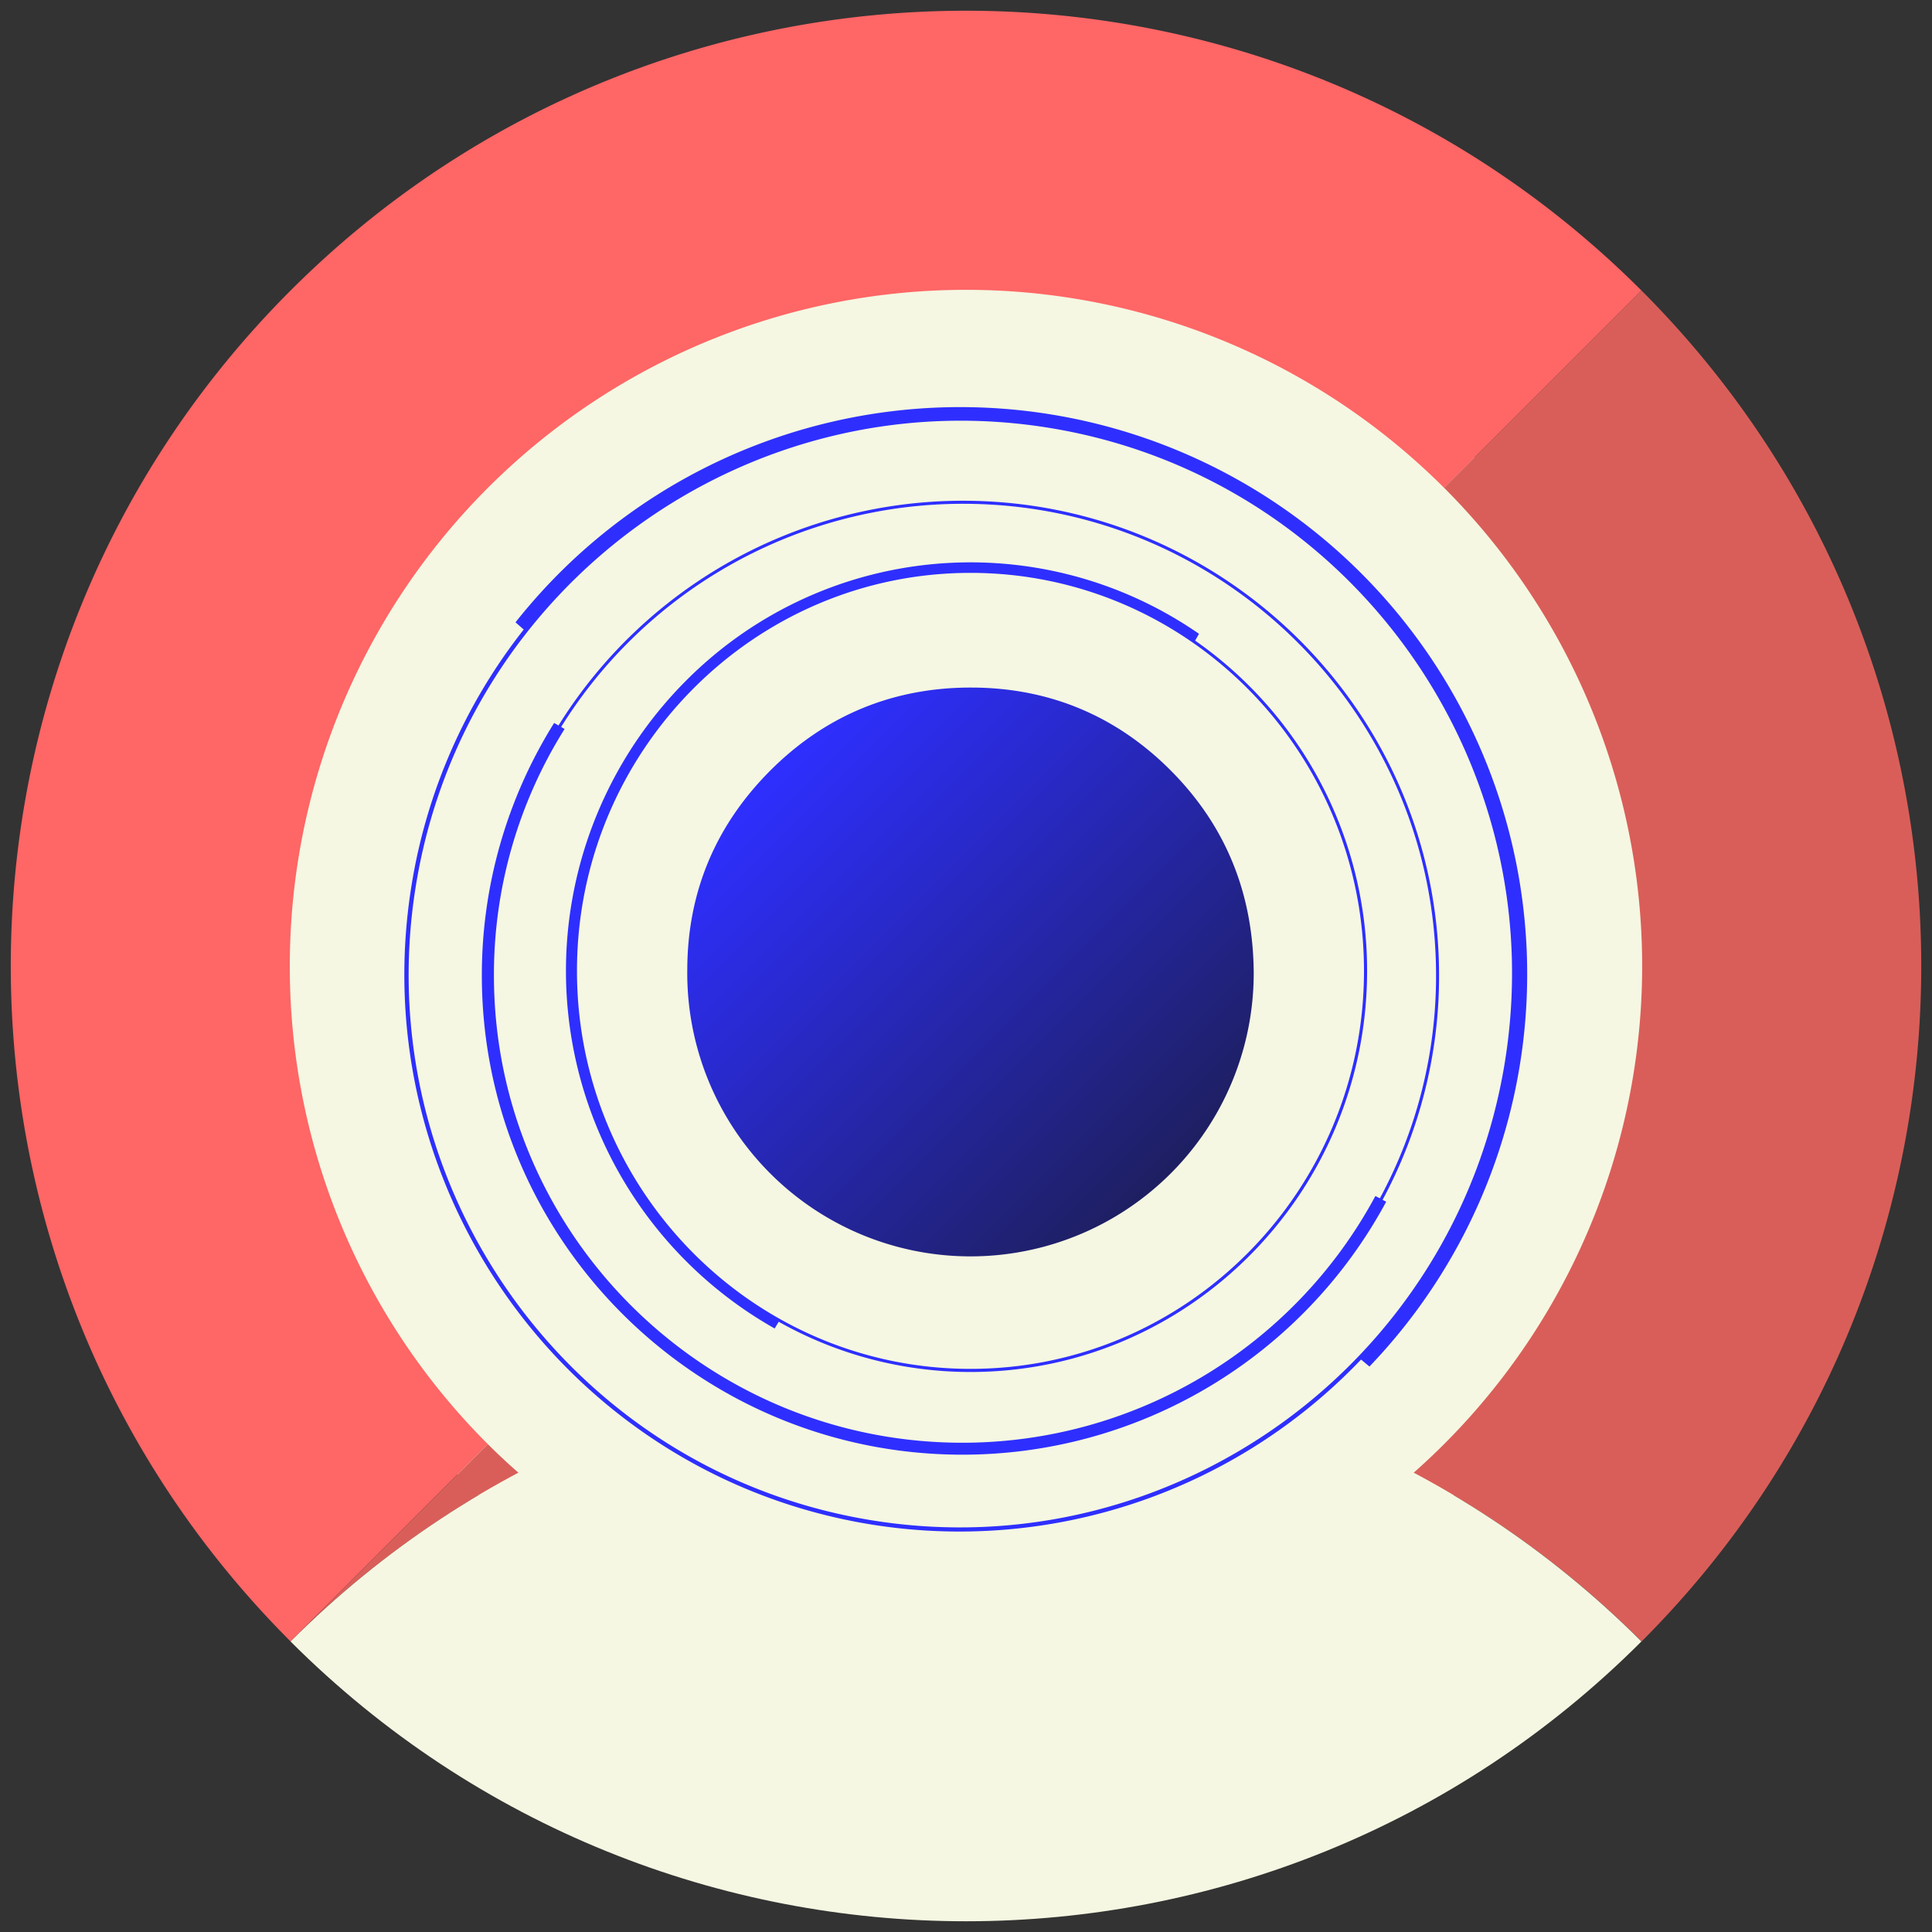 <svg xmlns="http://www.w3.org/2000/svg" xmlns:xlink="http://www.w3.org/1999/xlink" viewBox="0 0 500 500"><rect x="0" y="0" width="500" height="500" fill="#333333" stroke="none"/><defs><style>.cls-1{fill:#f5f7e2;}.cls-2{fill:#f66;}.cls-3{fill:#d95e59;}.cls-4{fill:url(#linear-gradient);}.cls-5{fill:#2e2fff;}</style><linearGradient id="linear-gradient" x1="199.28" y1="199.49" x2="303.02" y2="303.22" gradientUnits="userSpaceOnUse"><stop offset="0" stop-color="#2e2fff"/><stop offset="1" stop-color="#1e1f61"/></linearGradient></defs><g id="Layer_1" data-name="Layer 1"><g id="Artboard"><g id="pTokens-icon"><path id="Path" class="cls-1" d="M118.34,118.34c-72.71,72.71-72.71,190.61,0,263.32s190.61,72.71,263.32,0,72.71-190.61,0-263.32S191.05,45.63,118.34,118.34Z"/><path class="cls-2" d="M75,250A175,175,0,0,1,373.74,126.26l51.07-51.07c-96.54-96.55-253.07-96.55-349.61,0s-96.55,253.07,0,349.61l51.05-51.06A174.49,174.49,0,0,1,75,250Z"/><path class="cls-3" d="M424.8,75.17l-51.07,51.07a175,175,0,0,1-7.89,254.91,247.18,247.18,0,0,1,59,43.66C521.35,328.26,521.35,171.72,424.8,75.17Z"/><path class="cls-3" d="M126.26,373.74,75.2,424.81a246.87,246.87,0,0,1,59-43.65C131.45,378.76,128.81,376.3,126.26,373.74Z"/><path id="Path-2" data-name="Path" class="cls-1" d="M424.8,424.81c-96.52,96.55-253,96.55-349.61,0C171.75,328.26,328.28,328.26,424.8,424.81Z"/></g></g></g><g id="Layer_5" data-name="Layer 5"><path class="cls-4" d="M324.46,251.41a73.3,73.3,0,1,1-146.59-.69c.09-20,7.43-37.34,21.7-51.52s31.75-21.28,51.72-21.26c20.45,0,38.2,7.51,52.52,22.3C317.59,214.47,324.25,231.67,324.46,251.41Z"/><path class="cls-5" d="M309.3,165.79l1-1.76A103.8,103.8,0,0,0,177.2,176.51a106.29,106.29,0,0,0,23.28,167.3l1.05-1.74a101.13,101.13,0,0,0,49.64,13c56.59,0,102.63-46.55,102.63-103.77A104.06,104.06,0,0,0,309.3,165.79ZM251.17,354.26c-56.16,0-101.85-46.2-101.85-103s45.69-103,101.85-103S353,194.48,353,251.27,307.33,354.26,251.17,354.26Z"/><path class="cls-5" d="M352.24,351.85l2.17,1.81a146.74,146.74,0,1,0-221-192.6l2.13,1.86a143.83,143.83,0,0,0-29,66C93.75,307.43,147,381.72,225.25,394.5A143.61,143.61,0,0,0,352.24,351.85ZM107.65,229.07c12.74-77.93,86.29-131,164-118.32s130.5,86.42,117.77,164.35-86.29,131-164,118.32S94.92,307,107.65,229.07Z"/><path class="cls-5" d="M372.43,252.47c0-67.75-55.27-122.88-123.2-122.88a123.32,123.32,0,0,0-104.69,58.16l-1.13-.65a123,123,0,0,0-18.71,65.37c0,68.4,55.79,124,124.38,124A124.55,124.55,0,0,0,358.75,311l-.94-.48A121.85,121.85,0,0,0,372.43,252.47ZM249.23,130.38c67.5,0,122.42,54.77,122.42,122.09a121,121,0,0,1-14.54,57.65l-1.16-.59a121.39,121.39,0,0,1-106.87,63.85c-66.86,0-121.25-54.24-121.25-120.91a119.45,119.45,0,0,1,18.29-63.81l-.9-.52A122.53,122.53,0,0,1,249.23,130.38Z"/></g></svg>
